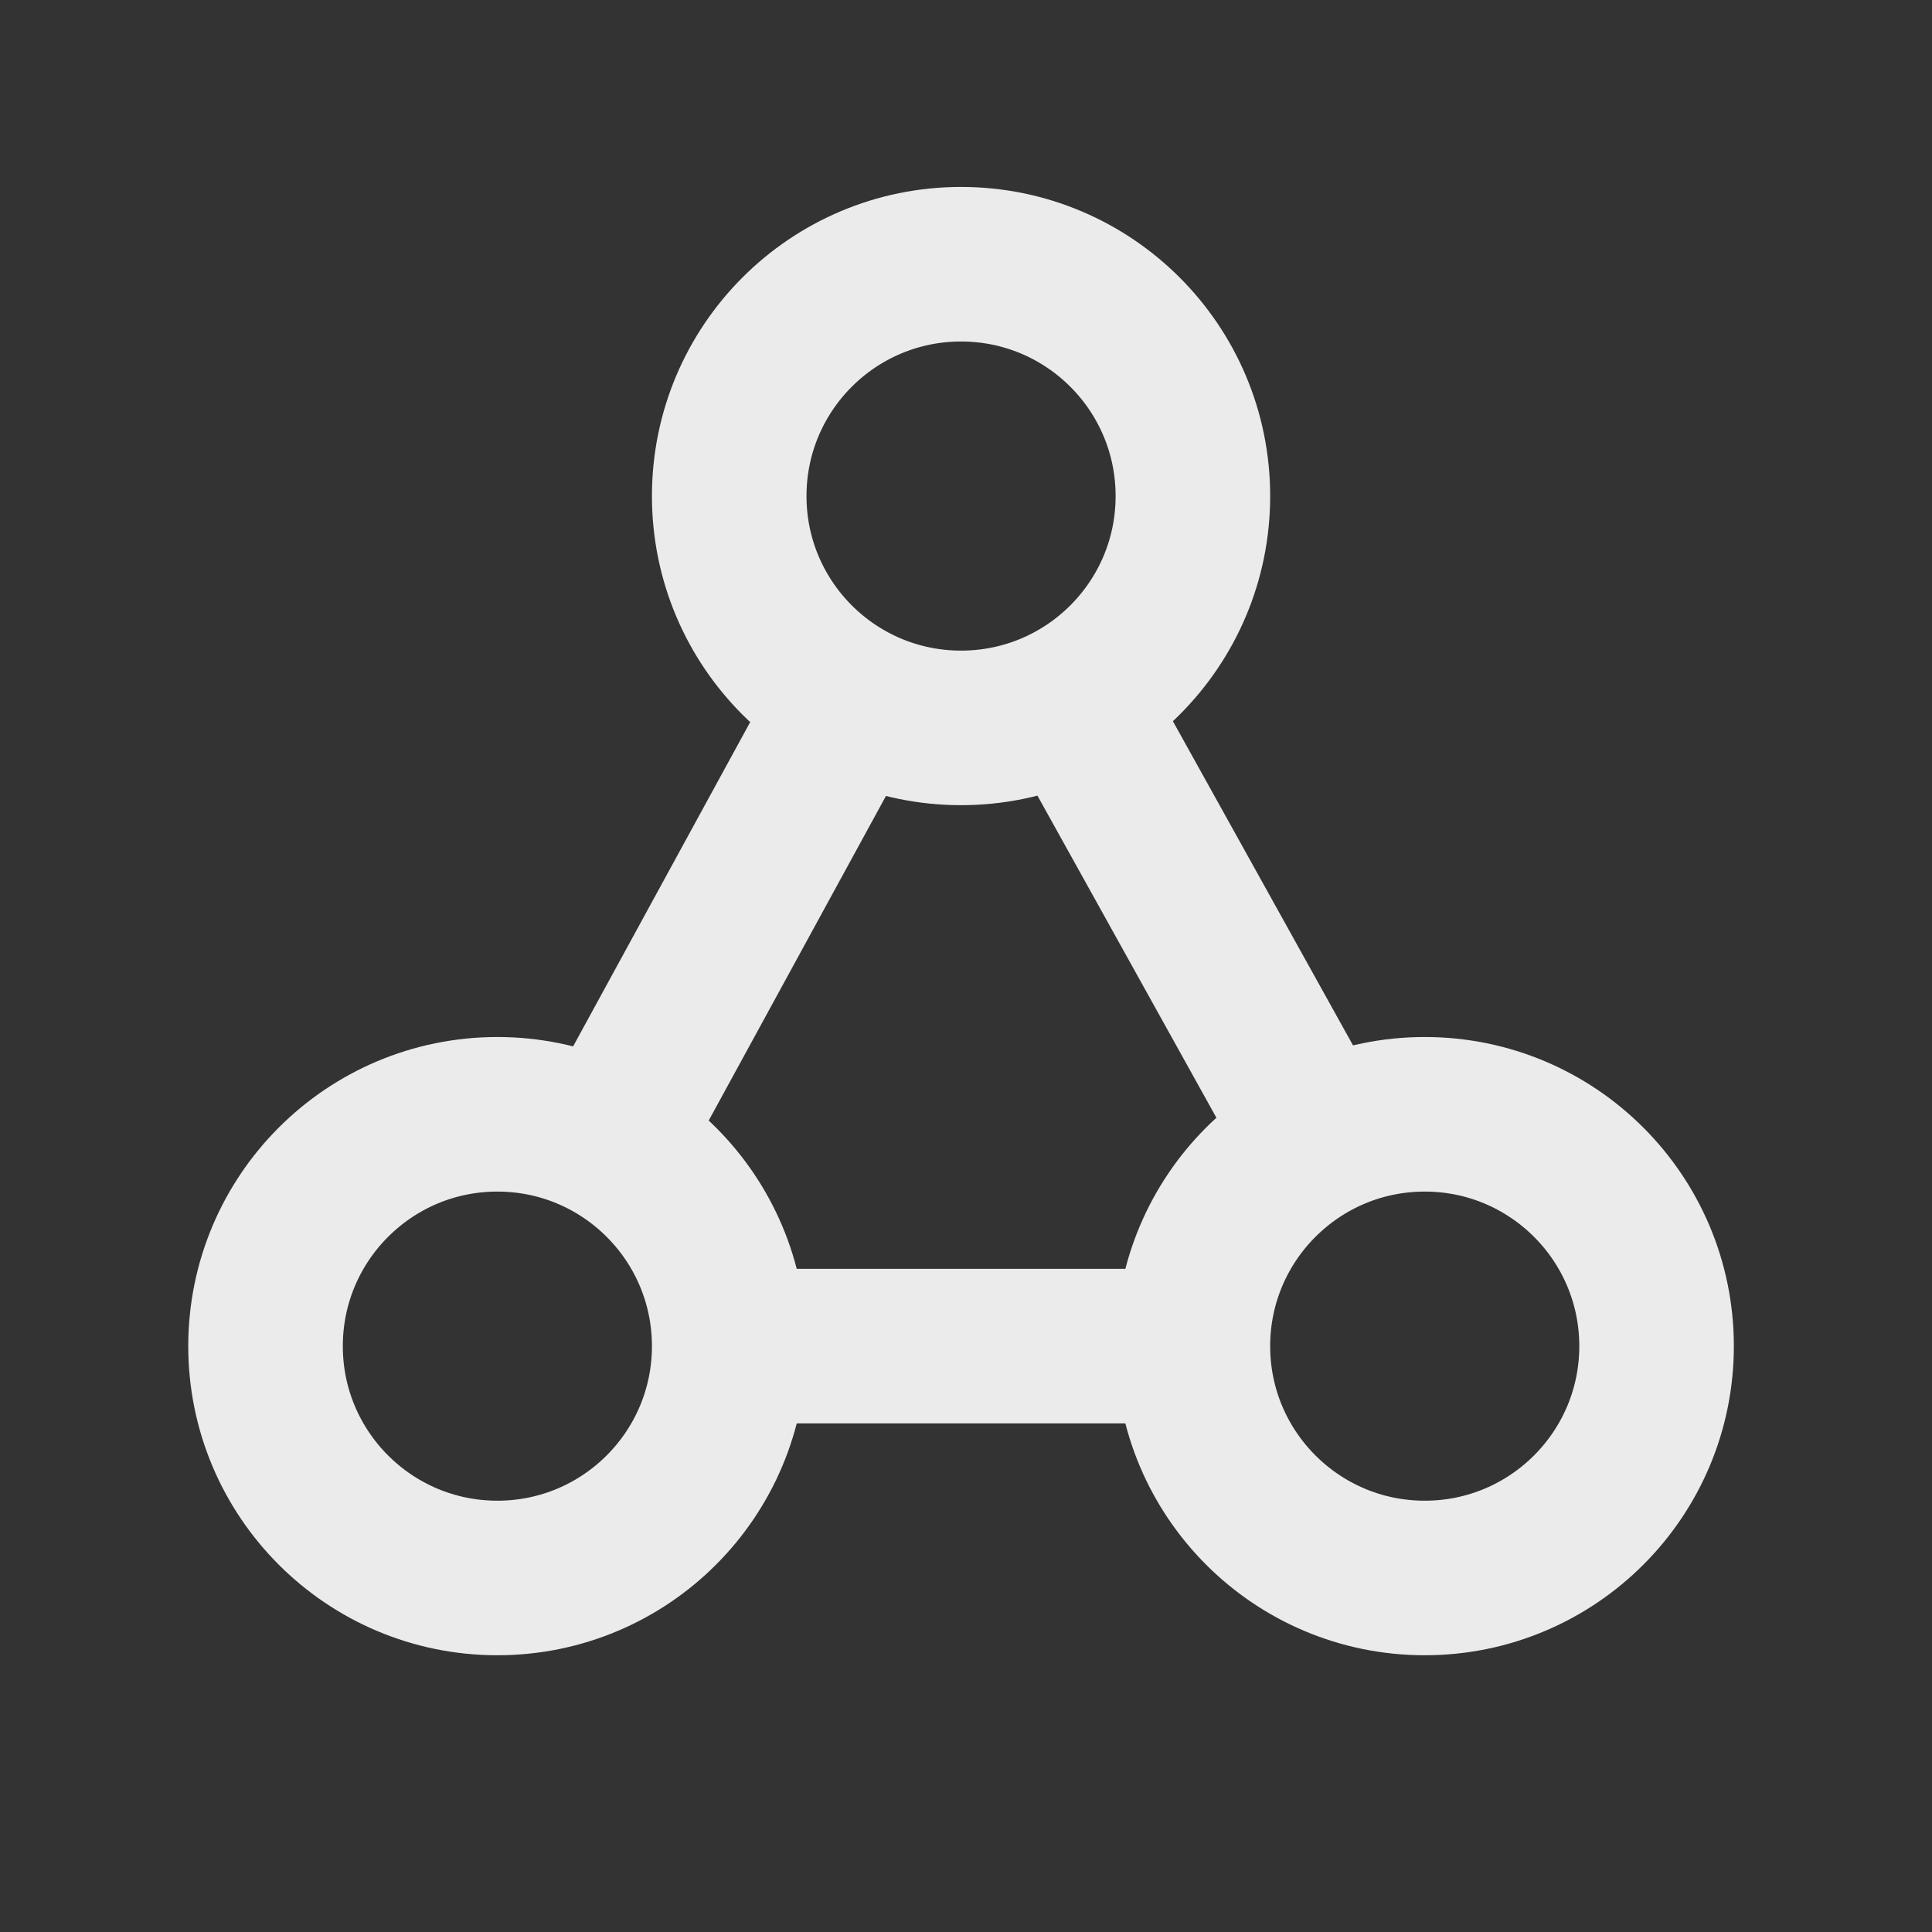 <svg width="25" height="25" viewBox="0 0 25 25" fill="none" xmlns="http://www.w3.org/2000/svg">
<rect x="0" y="0" width="25" height="25" fill="#333333" stroke="none"/>
<path d="M15.436 17.419C15.436 19.076 16.779 20.419 18.436 20.419C20.093 20.419 21.436 19.076 21.436 17.419C21.436 15.762 20.093 14.419 18.436 14.419C16.779 14.419 15.436 15.762 15.436 17.419ZM15.436 17.419H9.436M9.436 17.419C9.436 19.076 8.093 20.419 6.436 20.419C4.779 20.419 3.436 19.076 3.436 17.419C3.436 15.762 4.779 14.419 6.436 14.419C8.093 14.419 9.436 15.762 9.436 17.419ZM7.875 14.786L11.004 9.056M13.877 9.051L17.048 14.758M15.436 6.419C15.436 8.076 14.093 9.419 12.436 9.419C10.779 9.419 9.436 8.076 9.436 6.419C9.436 4.762 10.779 3.419 12.436 3.419C14.093 3.419 15.436 4.762 15.436 6.419Z" stroke="white" stroke-opacity="0.9" stroke-width="2" stroke-linecap="round"/>
</svg>

